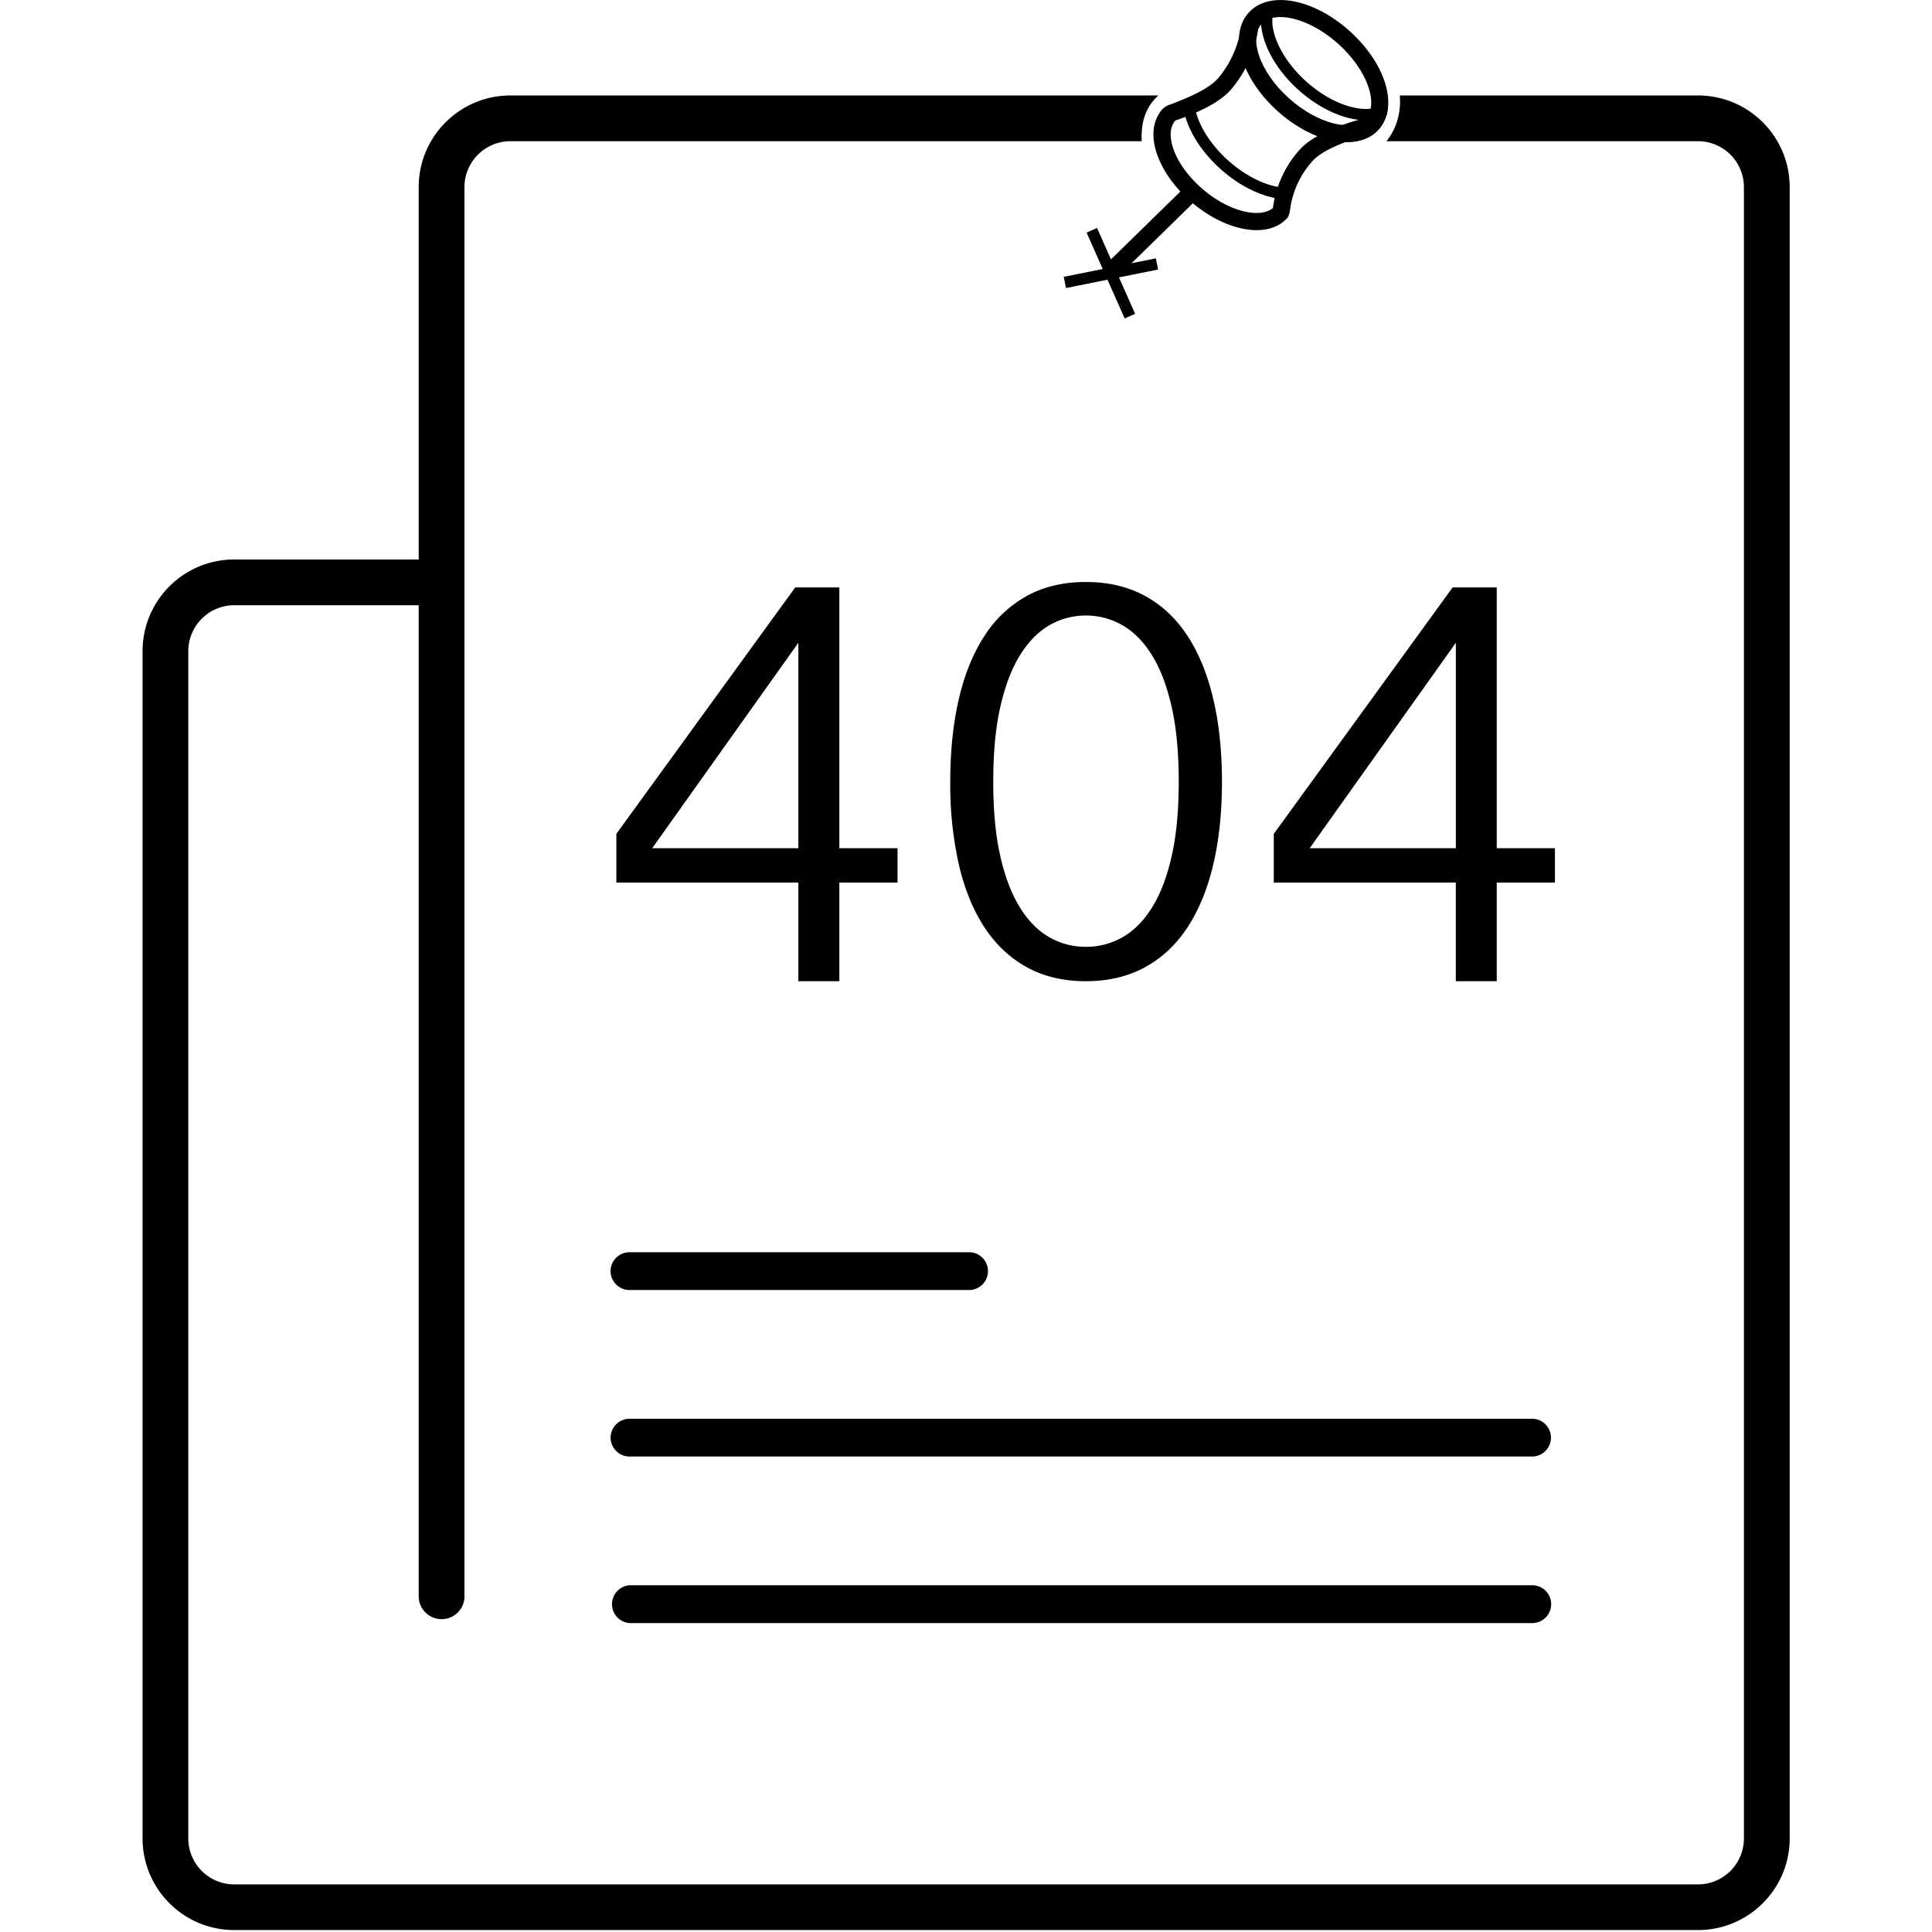 <?xml version="1.0" standalone="no"?><!DOCTYPE svg PUBLIC "-//W3C//DTD SVG 1.1//EN" "http://www.w3.org/Graphics/SVG/1.1/DTD/svg11.dtd"><svg t="1576489992627" class="icon" viewBox="0 0 1024 1024" version="1.1" xmlns="http://www.w3.org/2000/svg" p-id="4755" xmlns:xlink="http://www.w3.org/1999/xlink" width="64" height="64"><defs><style type="text/css"></style></defs><path d="M423.151 520.058V467.802H326.68v-25.831l94.807-130.627h23.386v138.236h30.841v18.222h-30.841v52.256h-21.723z m-77.48-70.478h77.48V340.672l-77.48 108.908z m301.991-35.253c0 16.307-1.538 30.967-4.626 43.967-3.088 13.025-7.65 24.106-13.66 33.27-6.031 9.163-13.535 16.198-22.552 21.119-9.018 4.905-19.44 7.374-31.291 7.374s-22.253-2.449-31.226-7.374c-8.973-4.922-16.457-11.956-22.488-21.119-6.031-9.163-10.552-20.245-13.599-33.27a193.285 193.285 0 0 1-4.561-43.967c0-16.198 1.514-30.841 4.561-43.902 3.027-13.065 7.569-24.191 13.599-33.42a62.707 62.707 0 0 1 22.488-21.184c8.953-4.897 19.375-7.35 31.226-7.35s22.273 2.449 31.287 7.35c9.022 4.926 16.546 11.98 22.556 21.184 6.031 9.208 10.592 20.359 13.66 33.42 3.092 13.085 4.626 27.705 4.626 43.902z m-121.221-0.065c0 15.473 1.259 28.733 3.796 39.77 2.538 11.041 6.031 20.1 10.487 27.174 4.452 7.075 9.633 12.296 15.583 15.623a38.406 38.406 0 0 0 19.225 5.007 38.815 38.815 0 0 0 19.29-5.007c5.97-3.347 11.191-8.548 15.643-15.623 4.456-7.075 7.953-16.133 10.487-27.174 2.538-11.017 3.796-24.272 3.796-39.77 0-15.469-1.255-28.769-3.796-39.831-2.534-11.082-6.031-20.185-10.483-27.32-4.456-7.144-9.677-12.385-15.647-15.773a38.455 38.455 0 0 0-19.29-5.096 38.107 38.107 0 0 0-19.225 5.096c-5.925 3.388-11.13 8.653-15.583 15.769-4.452 7.14-7.949 16.242-10.483 27.32-2.542 11.066-3.796 24.341-3.796 39.835z m245.169 105.8V467.802h-96.475v-25.831l94.791-130.627h23.382v138.236h30.841v18.222h-30.841v52.256h-21.698z m-77.46-70.482h77.48V340.672l-77.48 108.908zM575.917 123.285l5.541-2.453 20.185 45.505-5.545 2.449z" p-id="4756"></path><path d="M563.807 146.727l48.812-9.803 1.194 5.925-48.812 9.823-1.194-5.946z m102.226-24.742c-2.173 0-4.452-0.235-6.84-0.684-9.167-1.744-18.93-6.735-27.518-14.045-8.589-7.31-15.048-16.174-18.226-24.956-3.133-8.718-2.748-16.538 1.048-22.273 1.137-2.064 2.987-3.643 5.201-4.452 2.388-0.789 5.136-1.963 8.479-3.347 8.419-3.517 14.498-7.265 17.566-10.888a54.41 54.41 0 0 0 12.126-27.389l9.062 0.769a62.869 62.869 0 0 1-14.239 32.477c-4.047 4.776-11.13 9.293-21.018 13.409-3.197 1.34-6.225 2.428-8.653 3.238l-0.275 0.32c-2.752 3.218-3.007 8.718-0.729 15.069 2.647 7.31 8.168 14.814 15.562 21.119 7.395 6.31 15.688 10.572 23.317 12.021 5.925 1.109 10.847 0.34 13.794-2.133 0.486-4.387 2.963-18.837 14.555-31.307 10.147-10.912 35.087-16.538 36.131-16.797l1.983 8.868c-6.435 1.429-24.621 6.759-31.44 14.085a47.48 47.48 0 0 0-12.235 26.689s-0.235 1.279-0.385 1.724a26.32 26.32 0 0 1-0.704 1.659c-3.837 4.501-9.568 6.824-16.562 6.824z" p-id="4757"></path><path d="M632.913 100.781L589.387 143.32l43.526-42.538z m-46.724 39.276l43.526-42.538 6.35 6.476-43.526 42.563-6.354-6.5zM680.762 105.573c-10.867-0.595-23.208-6.435-33.889-16.004-11.232-10.082-18.651-22.698-19.824-33.78l6.031-0.639c1.004 9.483 7.848 20.95 17.845 29.898 9.528 8.548 20.804 13.964 30.157 14.474l-0.32 6.051z m33.059-30.178c-11.126 0-24.681-5.731-36.617-16.433-8.888-7.973-15.498-17.542-18.586-26.94-3.392-10.252-2.258-19.225 3.157-25.256 10.697-11.912 34.209-7.67 53.56 9.698 19.335 17.351 26.114 40.28 15.433 52.196-4.088 4.541-10.062 6.735-16.947 6.735zM678.673 9.03c-4.262 0-7.82 1.214-10.143 3.792-4.242 4.731-2.623 12.276-1.303 16.348 2.602 7.905 8.293 16.068 16.028 22.993 15.028 13.47 33.679 18.246 40.737 10.402 7.03-7.844 0.295-25.875-14.733-39.365-10.102-9.058-21.824-14.17-30.586-14.17z" p-id="4758"></path><path d="M723.988 63.739c-10.847 0-24.191-5.691-35.698-16.008-16.097-14.429-23.726-33.65-18.141-45.736l5.496 2.538c-4.412 9.568 2.752 26.191 16.692 38.681 14.708 13.195 32.91 18.286 41.438 11.592l1.684 2.153s0.02 3.177-0.769 4.412a23.066 23.066 0 0 1-10.701 2.368zM811.996 857.226H333.67a6.99 6.99 0 1 1 0-13.984h478.35a6.99 6.99 0 1 1-0.02 13.984z" p-id="4759"></path><path d="M812.02 860.273H333.67a10.058 10.058 0 0 1 0-20.059h478.35a10.03 10.03 0 1 1 0 20.059zM333.67 846.289a3.954 3.954 0 1 0 0 7.909h478.35a3.954 3.954 0 1 0 0-7.909H333.67zM811.996 768.971H333.67a6.99 6.99 0 1 1 0-13.984h478.35a6.99 6.99 0 1 1-0.02 13.98z" p-id="4760"></path><path d="M812.02 771.995H333.67a10.062 10.062 0 0 1-10.038-10.017 10.05 10.05 0 0 1 10.038-10.017h478.35a10.017 10.017 0 1 1 0 20.035zM333.67 758.035a3.966 3.966 0 0 0-3.966 3.942c0 2.173 1.773 3.942 3.966 3.942h478.35a3.942 3.942 0 1 0 0-7.884H333.67zM513.655 680.713H333.67a6.99 6.99 0 1 1 0-13.98h179.985a6.99 6.99 0 1 1 0 13.98z" p-id="4761"></path><path d="M513.631 683.741H333.65a10.05 10.05 0 0 1-10.038-10.017 10.05 10.05 0 0 1 10.038-10.017h179.981a10.017 10.017 0 1 1 0 20.035z m-179.961-13.984a3.966 3.966 0 0 0-3.966 3.946c0 2.173 1.773 3.942 3.966 3.942h179.985a3.942 3.942 0 1 0 0-7.884H333.67z" p-id="4762"></path><path d="M900.007 50.589h-158.093c0.215 2.578 1.133 14.045-7.055 24.252h165.127a24.349 24.349 0 0 1 24.325 24.317v875.285a24.349 24.349 0 0 1-24.325 24.317H124.127a24.341 24.341 0 0 1-24.325-24.317V345.108a24.349 24.349 0 0 1 24.325-24.321h97.79v525.737a12.15 12.15 0 0 0 24.281 0l-0.024-0.364V99.162a24.349 24.349 0 0 1 24.325-24.317h334.577c0-4.816-0.534-15.813 8.908-24.252H270.474c-26.806 0.045-48.521 21.767-48.557 48.569v197.377H124.127C97.316 296.555 75.594 318.282 75.566 345.084v629.335c0.024 26.806 21.747 48.529 48.553 48.553h775.884c26.806-0.036 48.529-21.747 48.577-48.549V99.158c-0.036-26.81-21.763-48.537-48.577-48.569z" p-id="4763"></path></svg>